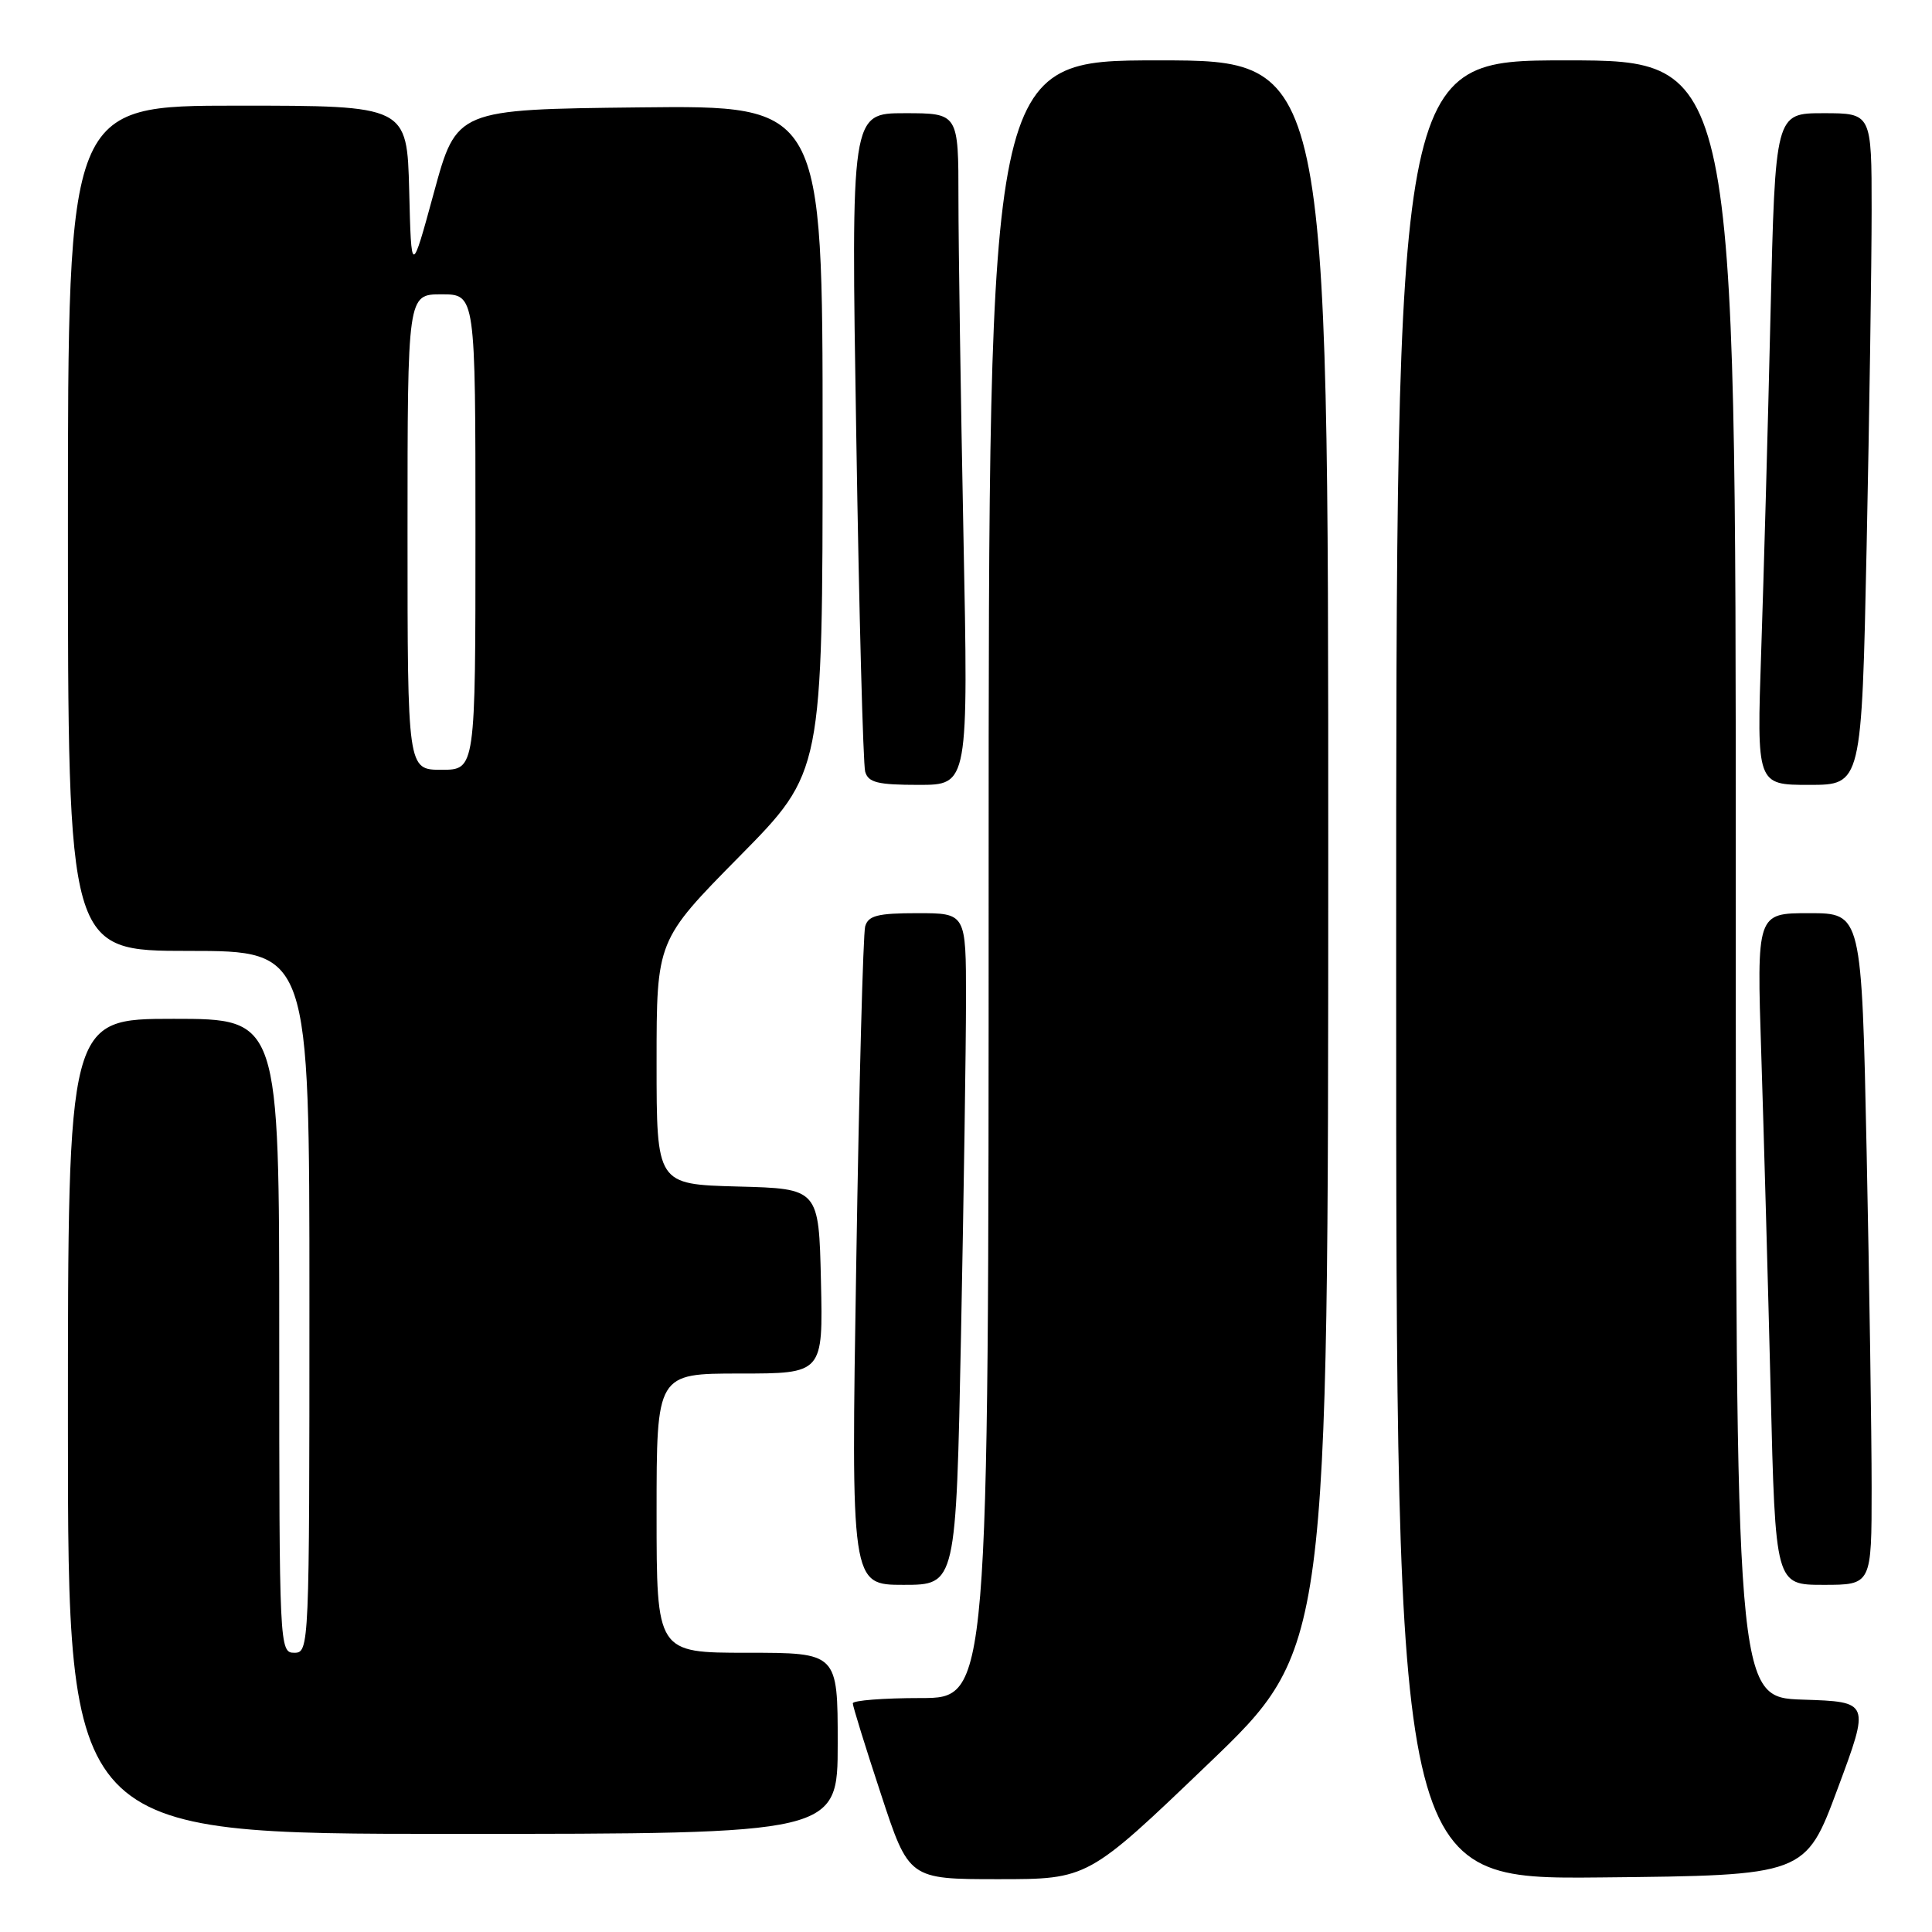 <?xml version="1.0" encoding="UTF-8" standalone="no"?>
<!DOCTYPE svg PUBLIC "-//W3C//DTD SVG 1.1//EN" "http://www.w3.org/Graphics/SVG/1.1/DTD/svg11.dtd" >
<svg xmlns="http://www.w3.org/2000/svg" xmlns:xlink="http://www.w3.org/1999/xlink" version="1.1" viewBox="0 0 256 256">
 <g >
 <path fill="currentColor"
d=" M 160.07 233.75 C 175.99 218.50 175.99 218.50 176.00 113.25 C 176.00 8.00 176.00 8.00 153.50 8.00 C 131.00 8.00 131.00 8.00 131.00 116.50 C 131.00 225.00 131.00 225.00 122.00 225.00 C 117.05 225.00 113.00 225.32 113.00 225.70 C 113.00 226.09 114.67 231.49 116.72 237.70 C 120.43 249.00 120.43 249.00 132.30 249.00 C 144.16 249.00 144.16 249.00 160.07 233.75 Z  M 243.50 237.00 C 247.78 225.50 247.78 225.50 238.89 225.21 C 230.00 224.92 230.00 224.92 230.00 116.46 C 230.00 8.00 230.00 8.00 207.50 8.00 C 185.00 8.00 185.00 8.00 185.00 128.52 C 185.00 249.03 185.00 249.03 212.11 248.77 C 239.23 248.50 239.23 248.50 243.50 237.00 Z  M 111.00 231.00 C 111.00 219.00 111.00 219.00 99.00 219.00 C 87.00 219.00 87.00 219.00 87.00 200.50 C 87.00 182.00 87.00 182.00 98.03 182.00 C 109.06 182.00 109.06 182.00 108.78 169.75 C 108.50 157.50 108.50 157.50 97.75 157.22 C 87.00 156.93 87.00 156.93 87.00 140.77 C 87.00 124.61 87.00 124.61 98.00 113.46 C 109.00 102.31 109.00 102.31 109.00 58.14 C 109.00 13.96 109.00 13.96 84.75 14.23 C 60.50 14.50 60.50 14.50 57.50 25.50 C 54.50 36.50 54.50 36.50 54.22 25.25 C 53.93 14.00 53.93 14.00 31.47 14.00 C 9.00 14.00 9.00 14.00 9.00 70.00 C 9.00 126.00 9.00 126.00 25.00 126.00 C 41.00 126.00 41.00 126.00 41.00 172.50 C 41.00 218.33 40.97 219.00 39.00 219.00 C 37.03 219.00 37.00 218.33 37.00 177.00 C 37.00 135.00 37.00 135.00 23.00 135.00 C 9.00 135.00 9.00 135.00 9.00 189.00 C 9.00 243.00 9.00 243.00 60.00 243.00 C 111.00 243.00 111.00 243.00 111.00 231.00 Z  M 127.34 176.84 C 127.70 158.60 128.00 138.57 128.00 132.34 C 128.00 121.00 128.00 121.00 121.57 121.00 C 116.30 121.00 115.05 121.32 114.64 122.75 C 114.37 123.71 113.83 143.74 113.46 167.25 C 112.76 210.00 112.76 210.00 119.72 210.00 C 126.68 210.00 126.68 210.00 127.34 176.84 Z  M 248.00 197.16 C 248.00 190.10 247.70 170.08 247.34 152.66 C 246.68 121.00 246.68 121.00 239.72 121.00 C 232.77 121.00 232.77 121.00 233.38 139.75 C 233.71 150.06 234.27 170.09 234.62 184.25 C 235.25 210.00 235.25 210.00 241.62 210.00 C 248.00 210.00 248.00 210.00 248.00 197.16 Z  M 127.66 70.84 C 127.30 52.60 127.00 32.57 127.00 26.34 C 127.00 15.00 127.00 15.00 119.88 15.00 C 112.76 15.00 112.76 15.00 113.46 57.75 C 113.83 81.26 114.37 101.29 114.64 102.25 C 115.05 103.69 116.30 104.00 121.73 104.00 C 128.32 104.00 128.32 104.00 127.66 70.84 Z  M 247.34 72.34 C 247.70 54.92 248.00 34.90 248.00 27.84 C 248.00 15.00 248.00 15.00 241.61 15.00 C 235.23 15.00 235.23 15.00 234.60 41.75 C 234.26 56.46 233.70 76.49 233.37 86.25 C 232.77 104.00 232.77 104.00 239.72 104.00 C 246.68 104.00 246.68 104.00 247.34 72.34 Z  M 54.00 70.50 C 54.00 39.00 54.00 39.00 58.50 39.00 C 63.00 39.00 63.00 39.00 63.00 70.50 C 63.00 102.00 63.00 102.00 58.50 102.00 C 54.00 102.00 54.00 102.00 54.00 70.50 Z "/>
</g>
</svg>